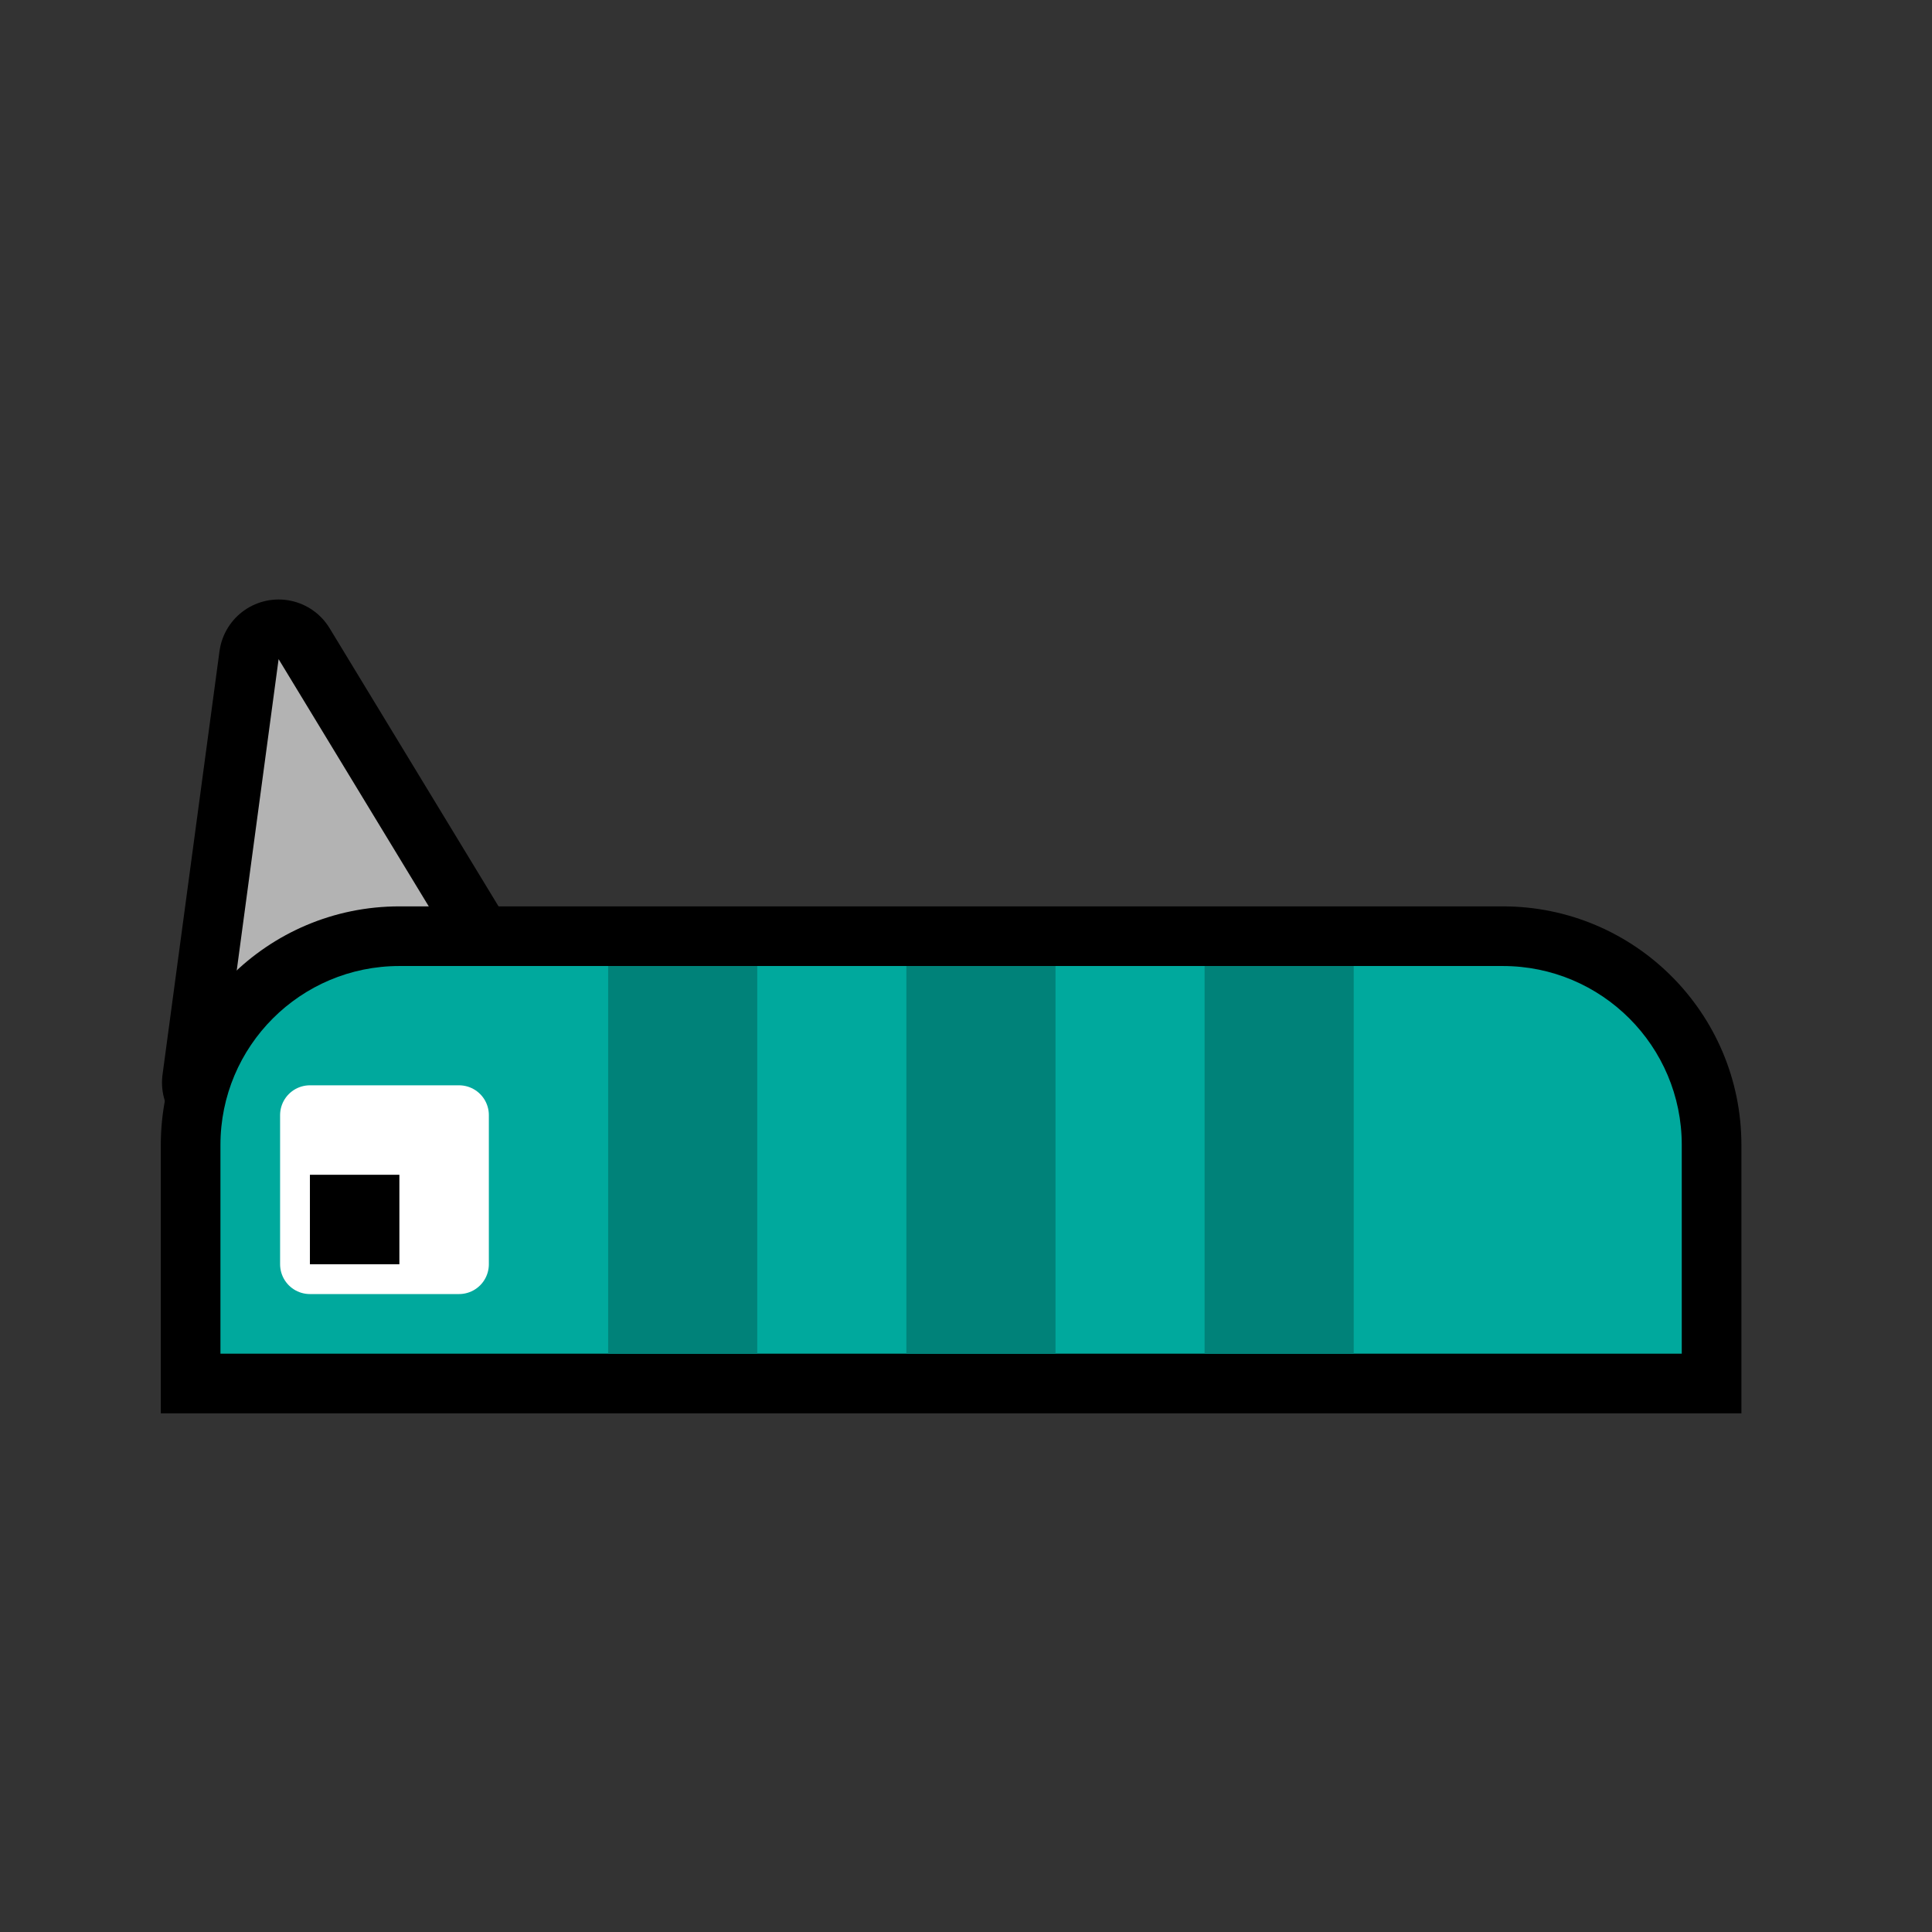 <svg version="1.1" xmlns="http://www.w3.org/2000/svg" xmlns:xlink="http://www.w3.org/1999/xlink" width="64.783" height="64.783" viewBox="0,0,64.783,64.783"><rect x="0" y="0" width="64.783" height="64.783" fill="#333333" stroke="none"/><g transform="translate(-207.608,-147.608)"><g stroke-miterlimit="10"><g><path d="M216.95,169.71l7.44,12.25l-9.35,1.95z" fill="none" stroke="#000000" stroke-width="4" stroke-linejoin="round"/><path d="M216.95,169.71l7.44,12.25l-9.35,1.95z" fill="#b3b3b3" stroke="none" stroke-width="1" stroke-linejoin="miter"/></g><g stroke="none" stroke-width="1" stroke-linejoin="miter"><path d="M213,186c0,-4.418 3.582,-8 8,-8h37c4.418,0 8,3.582 8,8v9h-53zM262,186c0,-2.209 -1.791,-4 -4,-4h-37c-2.209,0 -4,1.791 -4,4v5h45z" fill="#000000"/><path d="M215,186c0,-3.314 2.686,-6 6,-6h37c3.314,0 6,2.686 6,6v7h-49z" fill="#00a99d"/></g><path d="M218,190v-5h5v5z" fill="#ffffff" stroke="#ffffff" stroke-width="2" stroke-linejoin="round"/><path d="M218,190v-3h3v3z" fill="#000000" stroke="none" stroke-width="1" stroke-linejoin="miter"/><path d="M228,193v-13h5v13z" fill="#008279" stroke="none" stroke-width="1" stroke-linejoin="miter"/><path d="M238,193v-13h5v13z" fill="#008279" stroke="none" stroke-width="1" stroke-linejoin="miter"/><path d="M248,193v-13h5v13z" fill="#008279" stroke="none" stroke-width="1" stroke-linejoin="miter"/><path d="M207.608,212.392v-64.783h64.783v64.783z" fill="none" stroke="none" stroke-width="0" stroke-linejoin="miter"/></g></g></svg>